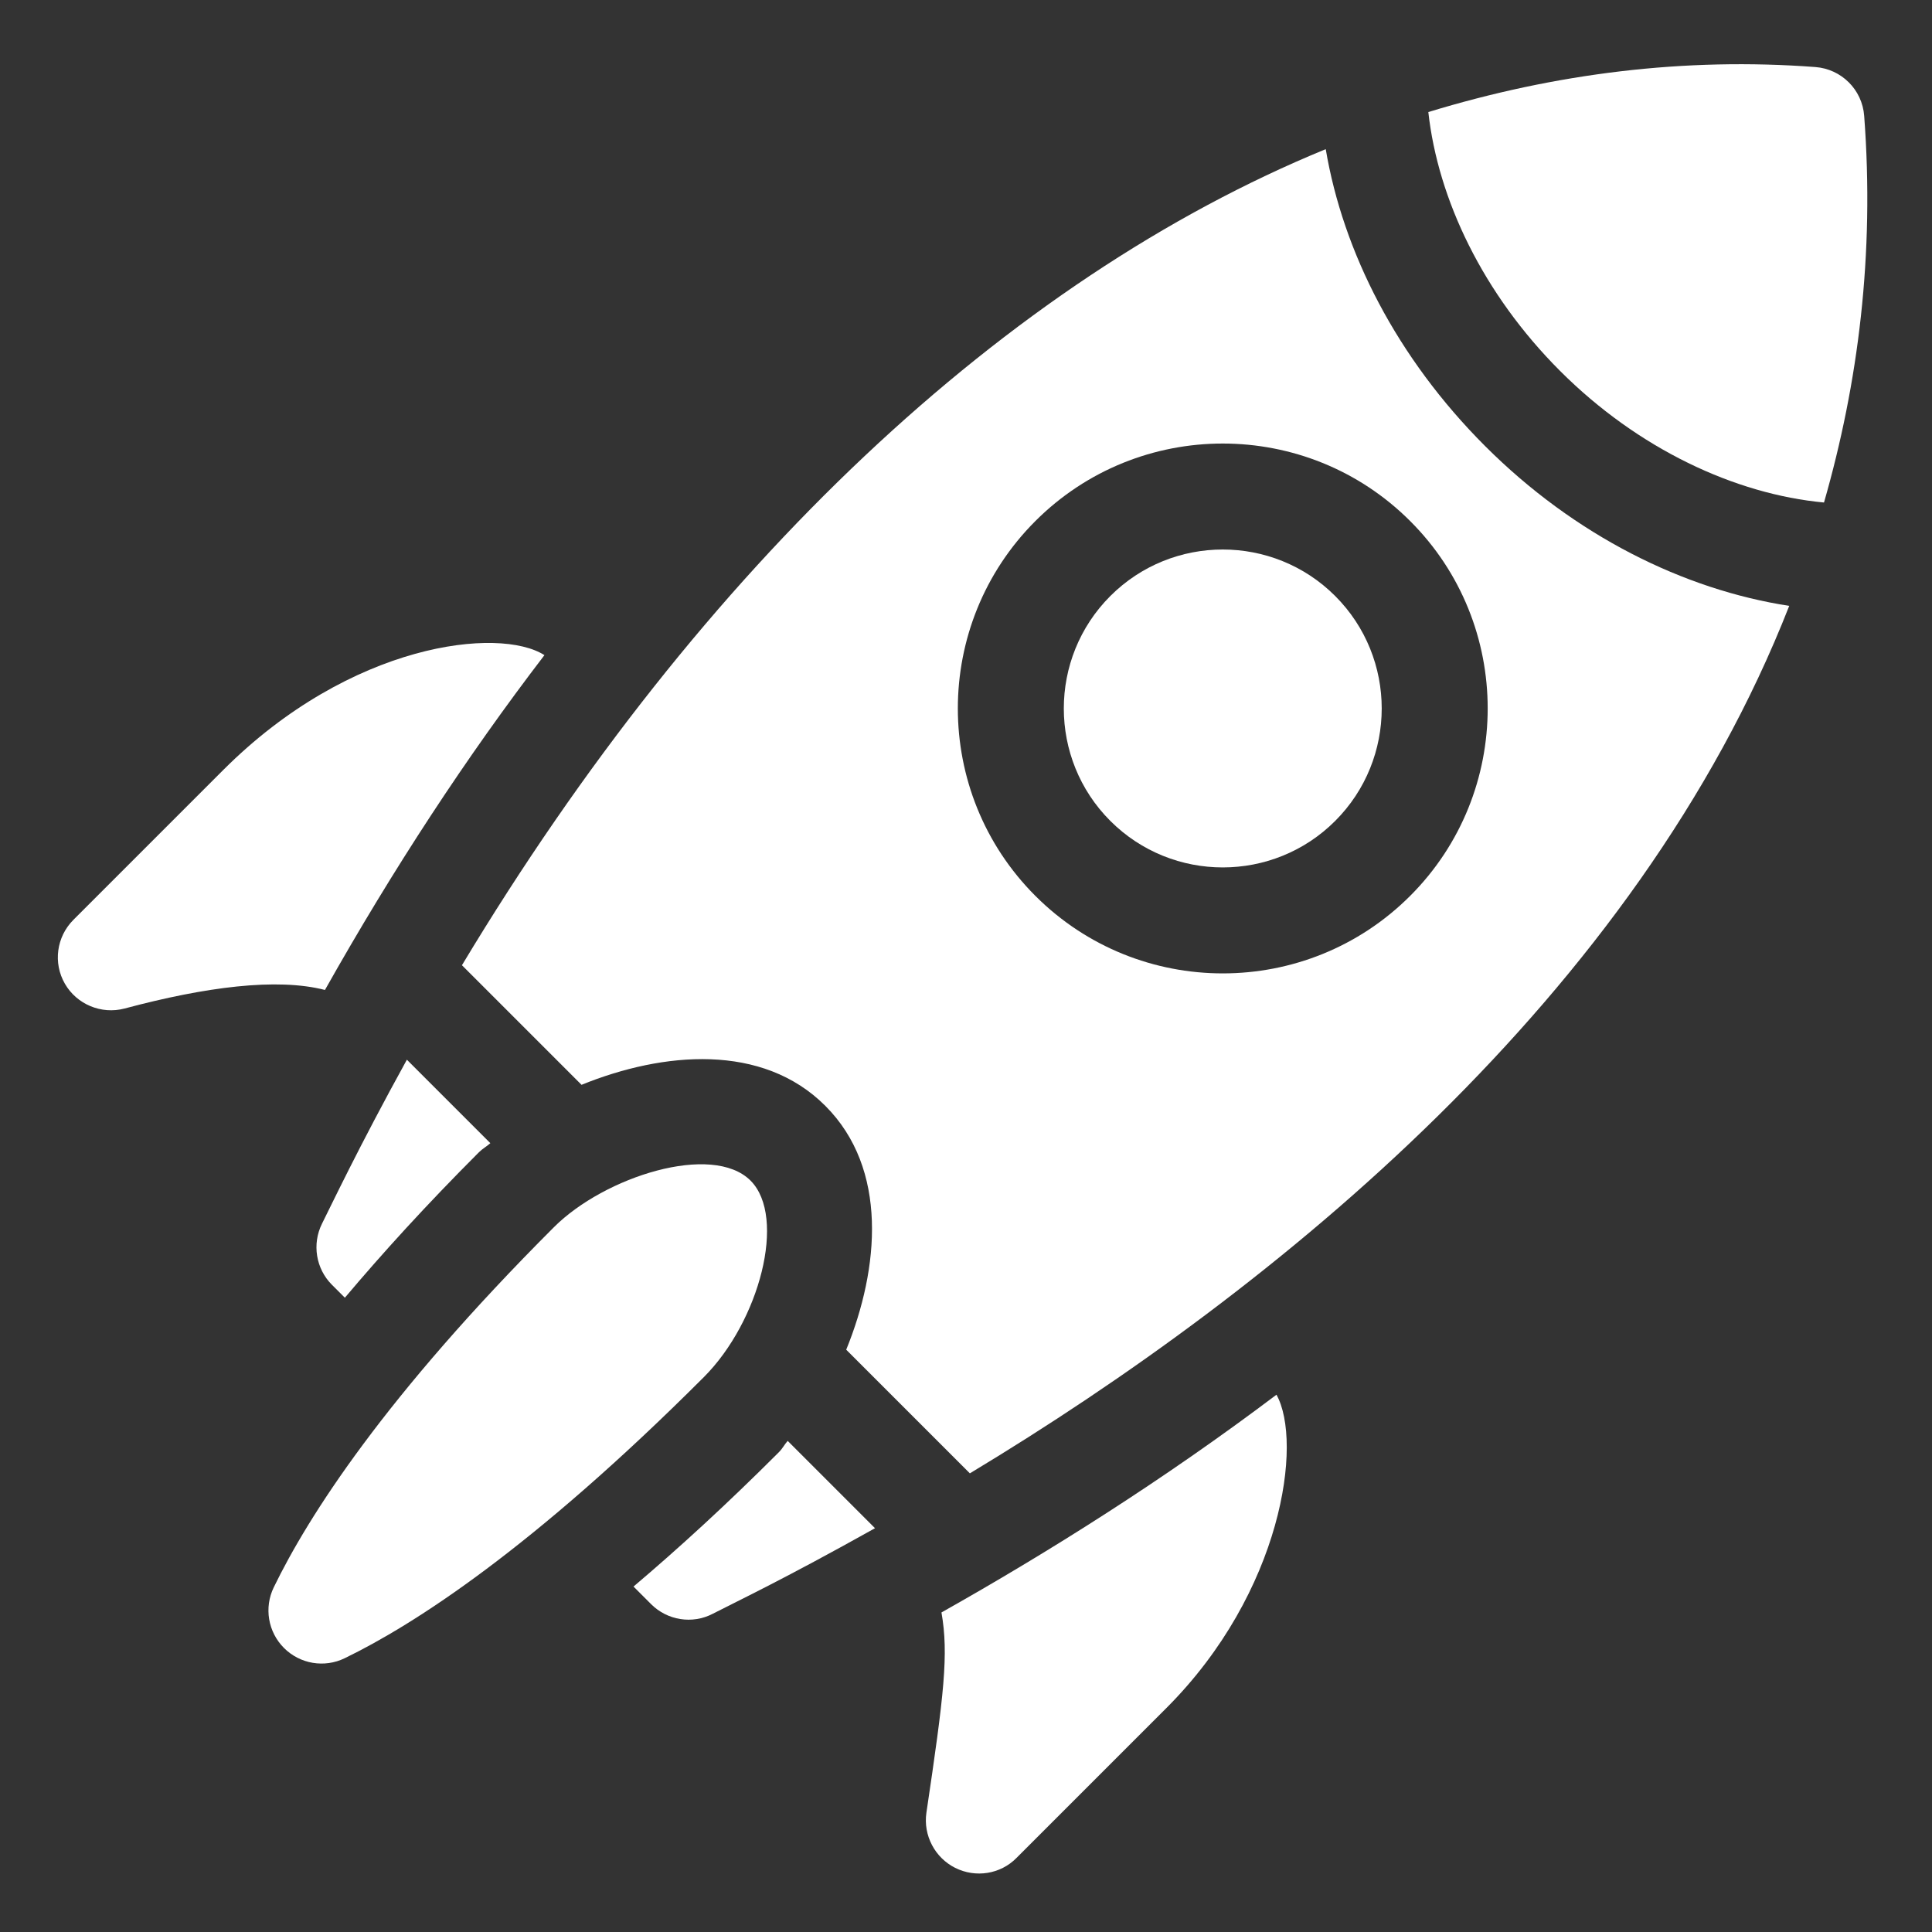 <?xml version="1.0" encoding="utf-8"?>
<!-- Generator: Adobe Illustrator 24.2.1, SVG Export Plug-In . SVG Version: 6.00 Build 0)  -->
<svg version="1.1" id="Capa_1" xmlns="http://www.w3.org/2000/svg" xmlns:xlink="http://www.w3.org/1999/xlink" x="0px" y="0px"
	 viewBox="0 0 100 100" style="enable-background:new 0 0 100 100;" xml:space="preserve">
<rect x="0" y="0" width="100" height="100" fill="#333333" stroke="none"/>
<style type="text/css">
	.st0{fill:#FFFFFF;}
</style>
<g>
	<g>
		<path class="st0" d="M16.67,63.33c-0.53,1.06-0.32,2.34,0.51,3.17l0.67,0.67c1.94-2.3,4.2-4.79,6.94-7.53
			c0.19-0.19,0.39-0.29,0.59-0.47l-4.32-4.32C18.55,59.4,17.09,62.5,16.67,63.33z"/>
		<path class="st0" d="M40.31,75.17c-2.75,2.75-5.23,5.01-7.52,6.95l0.91,0.91c0.84,0.84,2.13,1.05,3.19,0.5
			c1.42-0.73,3.66-1.78,8.4-4.43l-4.52-4.52C40.6,74.77,40.51,74.97,40.31,75.17z"/>
		<path class="st0" d="M38.85,61.11c-1.98-1.98-7.56-0.21-10.18,2.41c-8.76,8.76-12.72,14.97-14.5,18.64
			c-0.51,1.05-0.3,2.31,0.53,3.14c0.83,0.83,2.09,1.04,3.14,0.53c3.59-1.74,9.72-5.68,18.59-14.55C39.31,68.4,40.73,63,38.85,61.11
			L38.85,61.11z"/>
		<path class="st0" d="M11.56,39.85L3.8,47.61c-0.88,0.88-1.06,2.24-0.44,3.31c0.61,1.06,1.88,1.6,3.09,1.28
			c4.19-1.12,7.88-1.6,10.37-0.96c3.54-6.29,7.33-12.07,11.36-17.33C25.85,32.42,18.16,33.25,11.56,39.85z"/>
		<path class="st0" d="M49.44,96.68c1.06,0.53,2.34,0.33,3.17-0.51l7.76-7.76c6.01-6.01,7.07-13.76,5.7-16.22
			c-5.86,4.42-11.8,8.15-17.34,11.27c0.38,2.16,0.13,4.25-0.78,10.37C47.78,95.01,48.4,96.16,49.44,96.68z"/>
		<path class="st0" d="M57.47,30.85c-3.21,3.21-3.21,8.43,0,11.64c3.21,3.21,8.43,3.21,11.64,0s3.21-8.43,0-11.64
			C65.9,27.64,60.68,27.64,57.47,30.85z"/>
		<path class="st0" d="M96.49,6c-0.1-1.36-1.18-2.43-2.53-2.53C87.22,2.96,80.51,3.79,73.93,5.8c0.5,4.52,2.83,9.41,6.82,13.4
			c4.04,4.04,9.06,6.38,13.66,6.81C96.19,19.81,97.03,13.16,96.49,6z"/>
		<path class="st0" d="M76.87,23.09c-4.57-4.57-7.35-10.04-8.25-15.37c-16.48,6.76-32.25,21.51-44.71,42.24l6.19,6.19
			c4.23-1.72,9.37-2.17,12.62,1.09c3.26,3.26,2.8,8.4,1.08,12.62l6.4,6.4c15.95-9.61,34.52-24.76,42.41-44.9
			C87.16,30.52,81.51,27.73,76.87,23.09z M72.99,46.37c-5.35,5.35-14.05,5.35-19.4,0c-5.35-5.35-5.35-14.05,0-19.4
			s14.05-5.35,19.4,0C78.34,32.31,78.34,41.02,72.99,46.37z"/>
	</g>
</g>
</svg>
